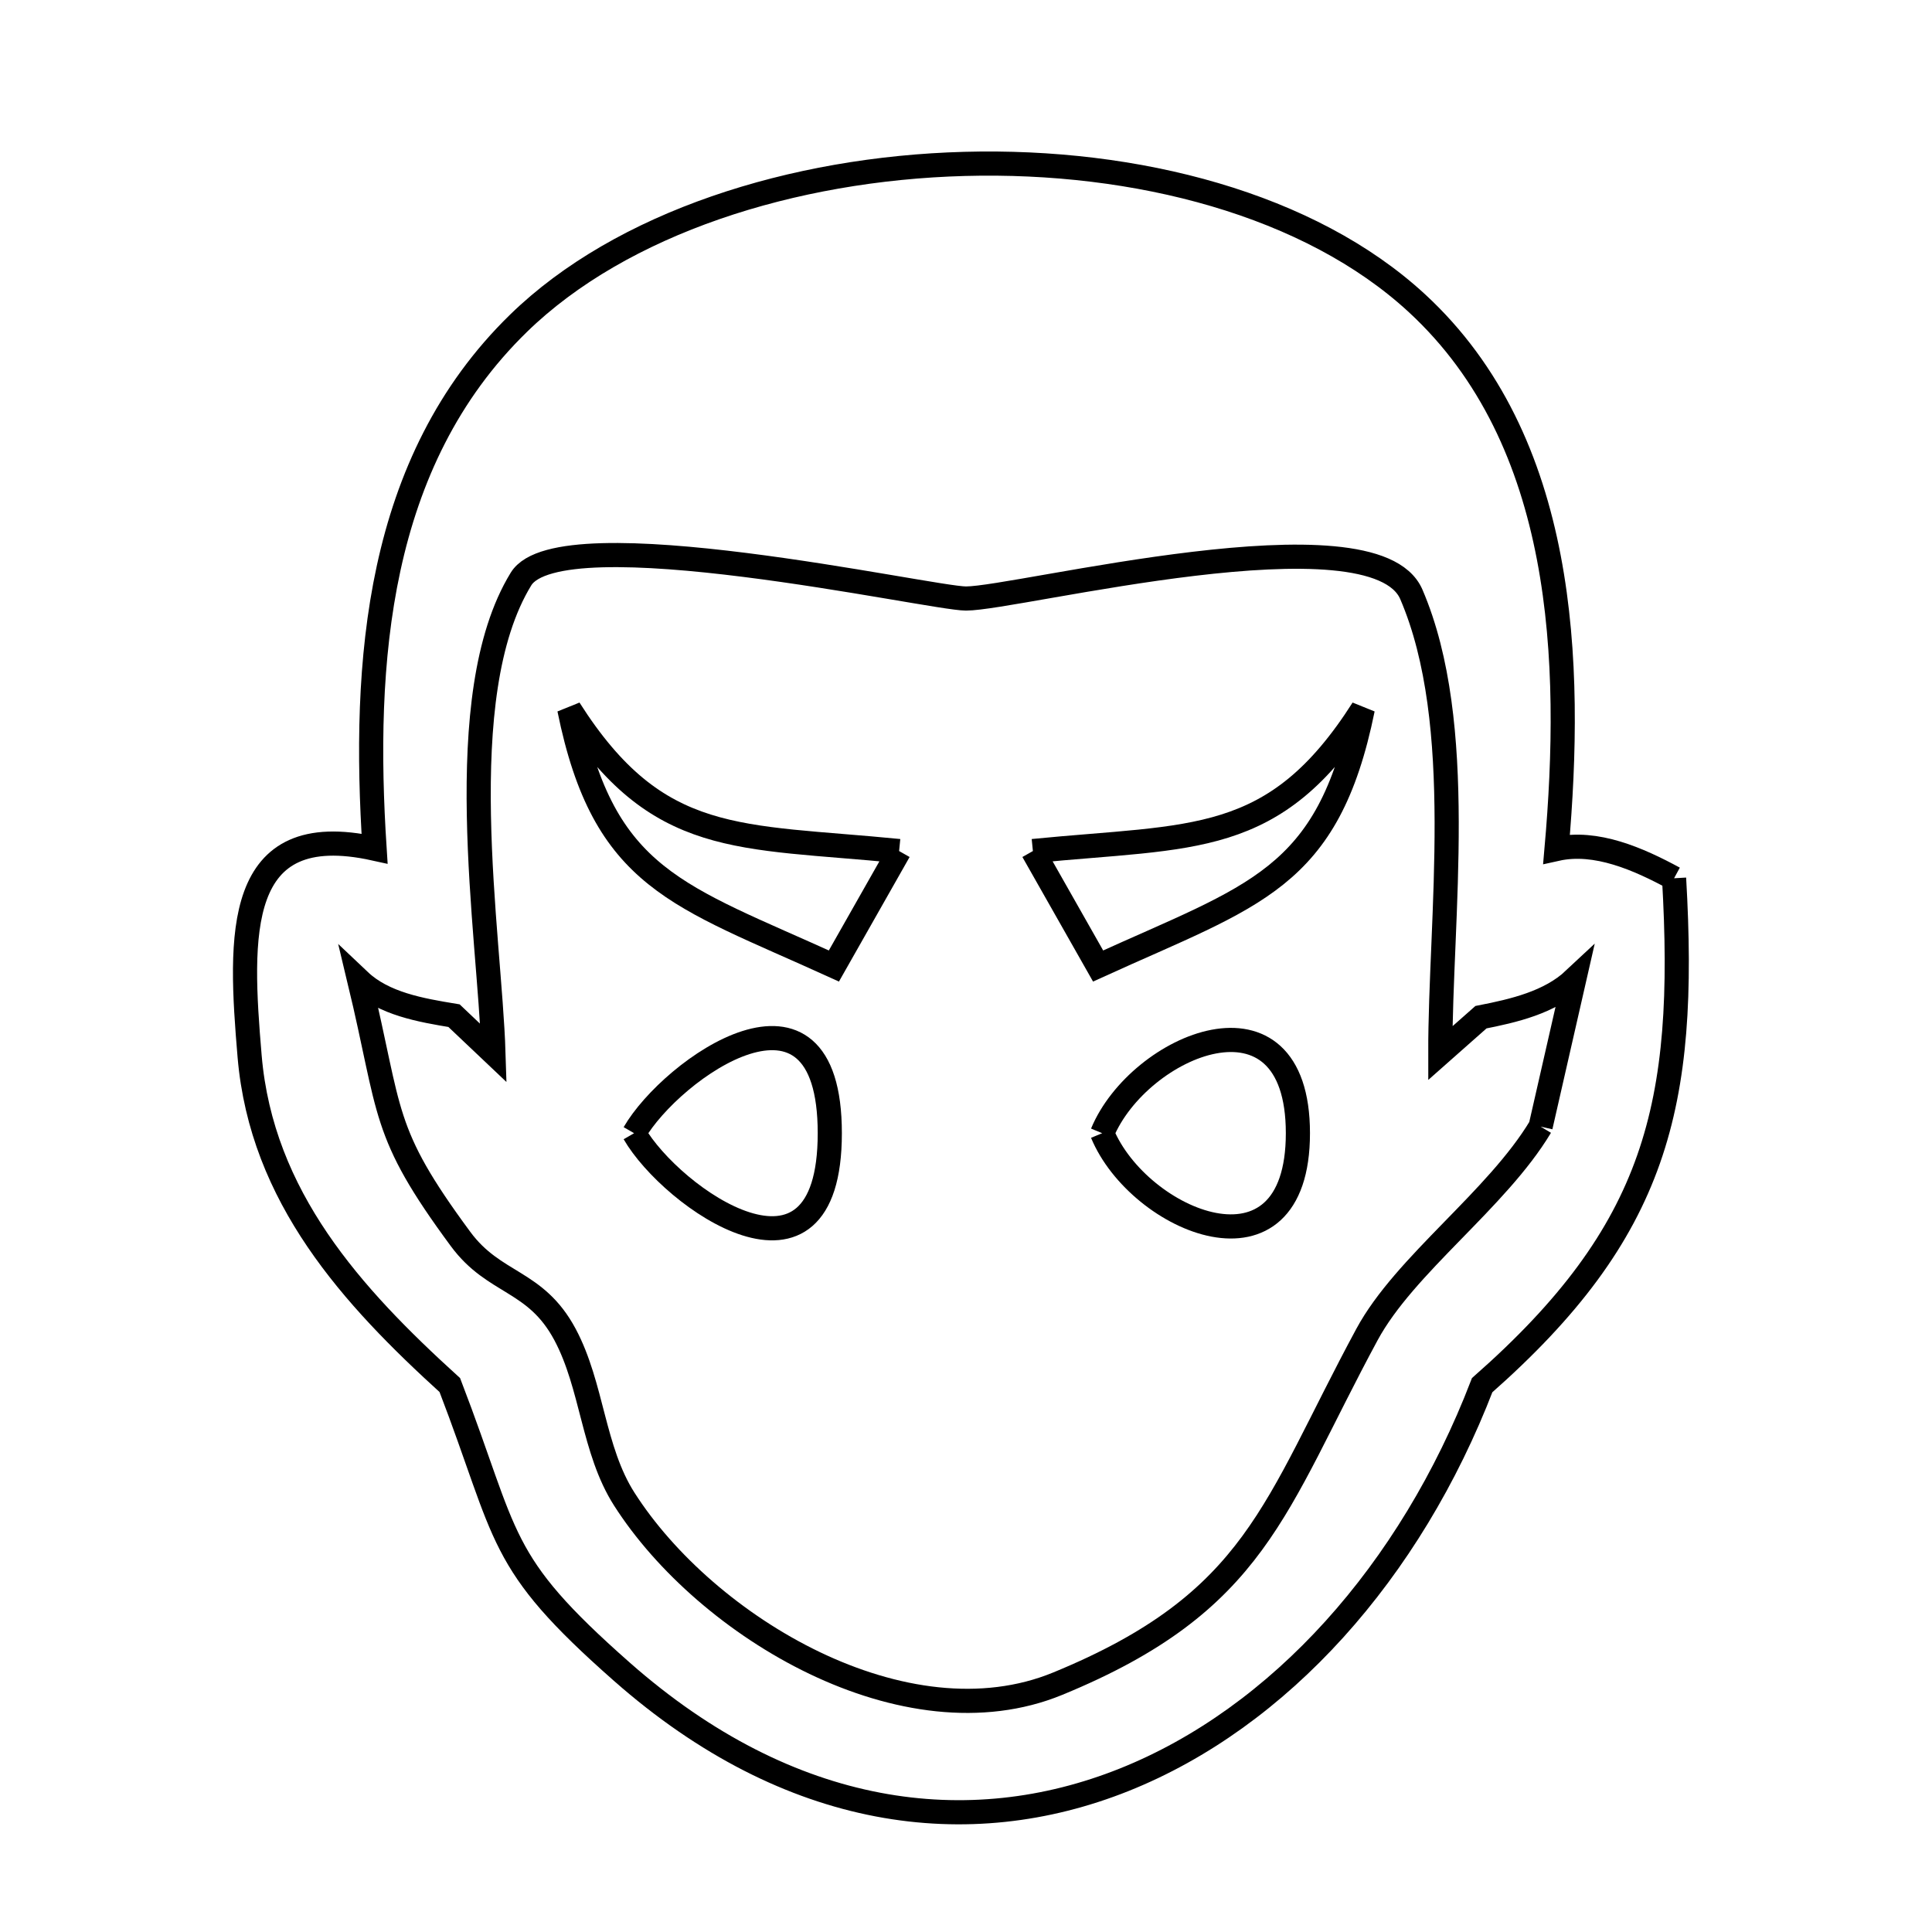 <svg xmlns="http://www.w3.org/2000/svg" viewBox="0.0 0.0 24.0 24.0" height="200px" width="200px"><path fill="none" stroke="black" stroke-width=".3" stroke-opacity="1.0"  filling="0" d="M11.169 10.572 L10.359 12.0 C8.419 11.116 7.503 10.931 7.072 8.808 L7.072 8.808 C8.168 10.53 9.175 10.374 11.169 10.572 L11.169 10.572"></path>
<path fill="none" stroke="black" stroke-width=".3" stroke-opacity="1.0"  filling="0" d="M12.831 10.572 L12.831 10.572 C14.825 10.374 15.832 10.53 16.929 8.808 L16.929 8.808 C16.497 10.931 15.581 11.116 13.641 12.0 L12.831 10.572"></path>
<path fill="none" stroke="black" stroke-width=".3" stroke-opacity="1.0"  filling="0" d="M20.796 10.91 L20.796 10.91 C20.959 13.737 20.582 15.296 18.412 17.207 L18.412 17.207 C17.519 19.528 15.892 21.339 13.965 22.109 C12.039 22.879 9.813 22.608 7.724 20.766 C6.155 19.383 6.327 19.129 5.588 17.206 L5.588 17.206 C4.374 16.103 3.25 14.871 3.101 13.123 C2.974 11.619 2.905 10.156 4.653 10.542 L4.653 10.542 C4.504 8.234 4.671 5.74 6.441 4.016 C7.72 2.77 9.844 2.094 11.982 2.036 C14.119 1.978 16.27 2.538 17.601 3.766 C19.455 5.477 19.54 8.226 19.336 10.546 L19.336 10.546 C19.826 10.437 20.355 10.671 20.796 10.91 L20.796 10.91"></path>
<path fill="none" stroke="black" stroke-width=".3" stroke-opacity="1.0"  filling="0" d="M19.138 13.995 L19.138 13.995 C18.594 14.903 17.45 15.71 16.981 16.578 C15.824 18.72 15.615 19.898 13.14 20.915 C11.25 21.692 8.773 20.219 7.754 18.621 C7.365 18.011 7.36 17.217 7.019 16.578 C6.652 15.891 6.142 15.962 5.721 15.391 C4.727 14.044 4.865 13.847 4.465 12.183 L4.465 12.183 C4.768 12.47 5.228 12.549 5.64 12.617 L5.64 12.617 C5.803 12.772 5.966 12.927 6.13 13.082 L6.13 13.082 C6.084 11.6 5.579 8.651 6.472 7.193 C6.956 6.403 11.562 7.435 12 7.435 C12.639 7.435 17.066 6.302 17.532 7.383 C18.226 8.996 17.889 11.4 17.892 13.082 L17.892 13.082 C18.06 12.933 18.229 12.785 18.397 12.636 L18.397 12.636 C18.806 12.556 19.251 12.452 19.555 12.167 L19.555 12.167 C19.416 12.776 19.277 13.386 19.138 13.995 L19.138 13.995"></path>
<path fill="none" stroke="black" stroke-width=".3" stroke-opacity="1.0"  filling="0" d="M7.877 14.077 L7.877 14.077 C8.341 13.274 10.308 11.878 10.308 14.077 C10.308 16.276 8.341 14.88 7.877 14.077 L7.877 14.077"></path>
<path fill="none" stroke="black" stroke-width=".3" stroke-opacity="1.0"  filling="0" d="M13.692 14.077 L13.692 14.077 C14.146 12.98 16.123 12.141 16.123 14.077 C16.123 16.013 14.146 15.174 13.692 14.077 L13.692 14.077"></path></svg>